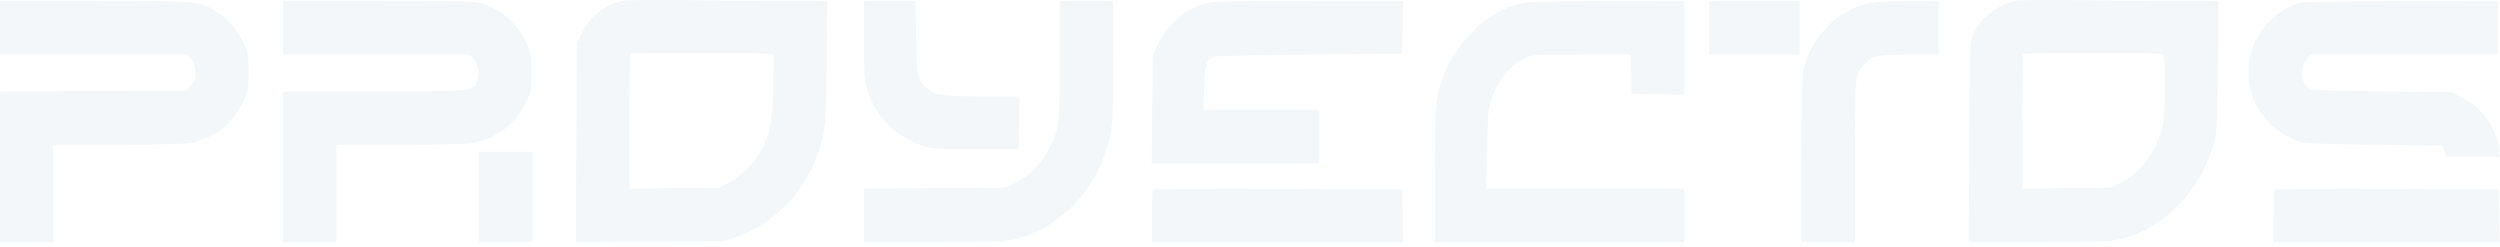 <svg width="375" height="37" viewBox="0 0 375 37" fill="none" xmlns="http://www.w3.org/2000/svg">
<path fill-rule="evenodd" clip-rule="evenodd" d="M93.37 0.132C90.742 0.62 88.411 2.503 87.176 5.138L86.514 6.549L86.444 21.441L86.373 36.332L97.493 36.257L108.613 36.182L110.62 35.473C116.835 33.277 121.537 27.907 123.343 20.943C123.839 19.031 123.894 18.061 123.992 9.5L124.1 0.145H117.967C114.594 0.145 107.945 0.093 103.192 0.029C98.439 -0.035 94.019 0.012 93.37 0.132ZM302.342 0.128C299.726 0.616 297.137 2.654 295.996 5.124C295.461 6.28 295.452 6.53 295.383 21.303L295.312 36.308H305.827C315.396 36.308 316.512 36.264 318.239 35.823C324.698 34.171 329.859 28.886 332.035 21.697C332.56 19.961 332.596 19.311 332.684 10.002L332.777 0.145L326.546 0.145C323.119 0.145 316.529 0.093 311.902 0.029C307.275 -0.035 302.973 0.01 302.342 0.128ZM0 4.163V8.181H14.02H28.039L28.621 8.801C29.01 9.215 29.242 9.828 29.321 10.649C29.427 11.745 29.358 11.968 28.678 12.729L27.917 13.581L13.959 13.65L0 13.719V25.013V36.308H4.018H8.036V29.025V21.742L17.265 21.737C22.341 21.735 27.285 21.62 28.252 21.483C31.851 20.974 34.867 18.701 36.489 15.278C37.242 13.688 37.293 13.405 37.293 10.818C37.293 8.24 37.24 7.947 36.508 6.423C35.536 4.404 34.197 2.839 32.523 1.768C29.976 0.138 30.052 0.145 14.269 0.145H0V4.163ZM42.441 4.163V8.181H56.46H70.48L71.046 8.785C71.752 9.536 71.997 11.172 71.561 12.226C70.947 13.707 70.95 13.706 56.01 13.706H42.441V25.007V36.308H46.459H50.477V29.025V21.742L59.706 21.737C64.782 21.735 69.726 21.62 70.693 21.483C74.291 20.974 77.308 18.701 78.93 15.278C79.682 13.688 79.733 13.405 79.733 10.818C79.733 8.243 79.68 7.943 78.945 6.393C77.614 3.582 75.439 1.589 72.658 0.632C71.321 0.172 70.44 0.145 56.841 0.145H42.441V4.163ZM129.582 6.001C129.582 10.655 129.666 12.137 129.987 13.221C131.191 17.28 134.044 20.279 138.121 21.772C139.684 22.345 140.03 22.37 146.282 22.37H152.812L152.881 18.415L152.95 14.46L147.356 14.458C141.383 14.457 140.334 14.308 139.124 13.29C137.593 12.002 137.504 11.603 137.41 5.607L137.325 0.145H133.454H129.582V6.001ZM158.964 8.882C158.964 15.88 158.888 17.917 158.582 19.116C157.629 22.85 155.356 25.91 152.484 27.324L150.814 28.146L140.198 28.217L129.582 28.287V32.297V36.308H140.09C149.725 36.308 150.758 36.267 152.533 35.813C158.49 34.289 163.573 29.393 165.771 23.062C166.896 19.819 167.001 18.641 167.001 9.17V0.145H162.983H158.964V8.882ZM180.433 0.597C177.418 1.639 175.062 3.747 173.702 6.619L172.902 8.307L172.827 16.406L172.751 24.505H185.32H197.889V20.487V16.469H189.2H180.511L180.602 13.267C180.697 9.941 180.967 9.036 182.021 8.516C182.254 8.401 188.717 8.25 196.383 8.181L210.32 8.056L210.389 4.101L210.459 0.145L196.075 0.154C183.094 0.161 181.569 0.204 180.433 0.597ZM228.064 0.513C223.384 1.645 218.845 5.799 216.711 10.902C215.347 14.165 215.217 15.506 215.217 26.378V36.308H233.926H252.636V32.29V28.272H237.787H222.939L223.065 22.433C223.172 17.423 223.264 16.362 223.715 14.962C224.656 12.036 226.406 9.845 228.653 8.781C229.884 8.198 230.052 8.186 237.246 8.184L244.584 8.181L244.654 11.132L244.725 14.083L248.68 14.152L252.636 14.221V7.183V0.145L241.021 0.167C232.446 0.182 229.055 0.273 228.064 0.513ZM256.402 4.163V8.181H263.183H269.963V4.163V0.145H263.183H256.402V4.163ZM280.093 0.503C275.652 1.579 271.796 5.48 270.588 10.116C270.282 11.293 270.215 13.777 270.215 23.93V36.308H274.233H278.251V24.116C278.251 10.954 278.224 11.239 279.598 9.727C280.836 8.364 281.641 8.181 286.402 8.181H290.807V4.163V0.145L286.098 0.167C283.26 0.179 280.875 0.313 280.093 0.503ZM345.147 0.384C342.892 0.922 340.408 2.761 339.026 4.913C335.203 10.872 337.819 18.555 344.557 21.154C345.529 21.529 347.056 21.606 355.975 21.727L366.271 21.868L366.648 22.678L367.025 23.489L371.012 23.495L375 23.5L374.83 22.182C374.431 19.083 372.236 16.085 369.269 14.585L367.778 13.832L357.356 13.706C351.624 13.637 346.732 13.482 346.486 13.362C345.214 12.742 344.906 10.197 345.952 8.954L346.602 8.181H360.643H374.684V4.163V0.145L360.307 0.171C352.4 0.185 345.578 0.281 345.147 0.384ZM115.488 8.097L116.084 8.256L115.958 13.179C115.821 18.519 115.463 20.331 114.069 22.747C113.06 24.496 111.027 26.49 109.367 27.358L107.86 28.146L101.142 28.224L94.424 28.302V18.283C94.424 12.773 94.5 8.19 94.592 8.098C94.805 7.884 114.69 7.883 115.488 8.097ZM324.144 8.088C324.704 8.239 324.709 8.282 324.709 12.844C324.709 15.377 324.584 18.047 324.43 18.779C323.66 22.445 321.171 25.875 318.23 27.324L316.561 28.146L309.962 28.221L303.364 28.295V18.28C303.364 12.772 303.439 8.19 303.531 8.098C303.739 7.889 323.368 7.881 324.144 8.088ZM71.823 29.527V36.308H75.841H79.859V29.527V22.747H75.841H71.823V29.527ZM172.946 28.437C172.853 28.53 172.777 30.339 172.777 32.457V36.308H191.618H210.459L210.389 32.352L210.32 28.397L191.717 28.333C181.486 28.297 173.038 28.345 172.946 28.437ZM341.202 28.437C341.109 28.53 341.033 30.339 341.033 32.457V36.308H357.99H374.948L374.879 32.352L374.81 28.397L358.09 28.333C348.895 28.297 341.295 28.344 341.202 28.437Z" fill="#93AAC2" fill-opacity="0.1"/>
</svg>
